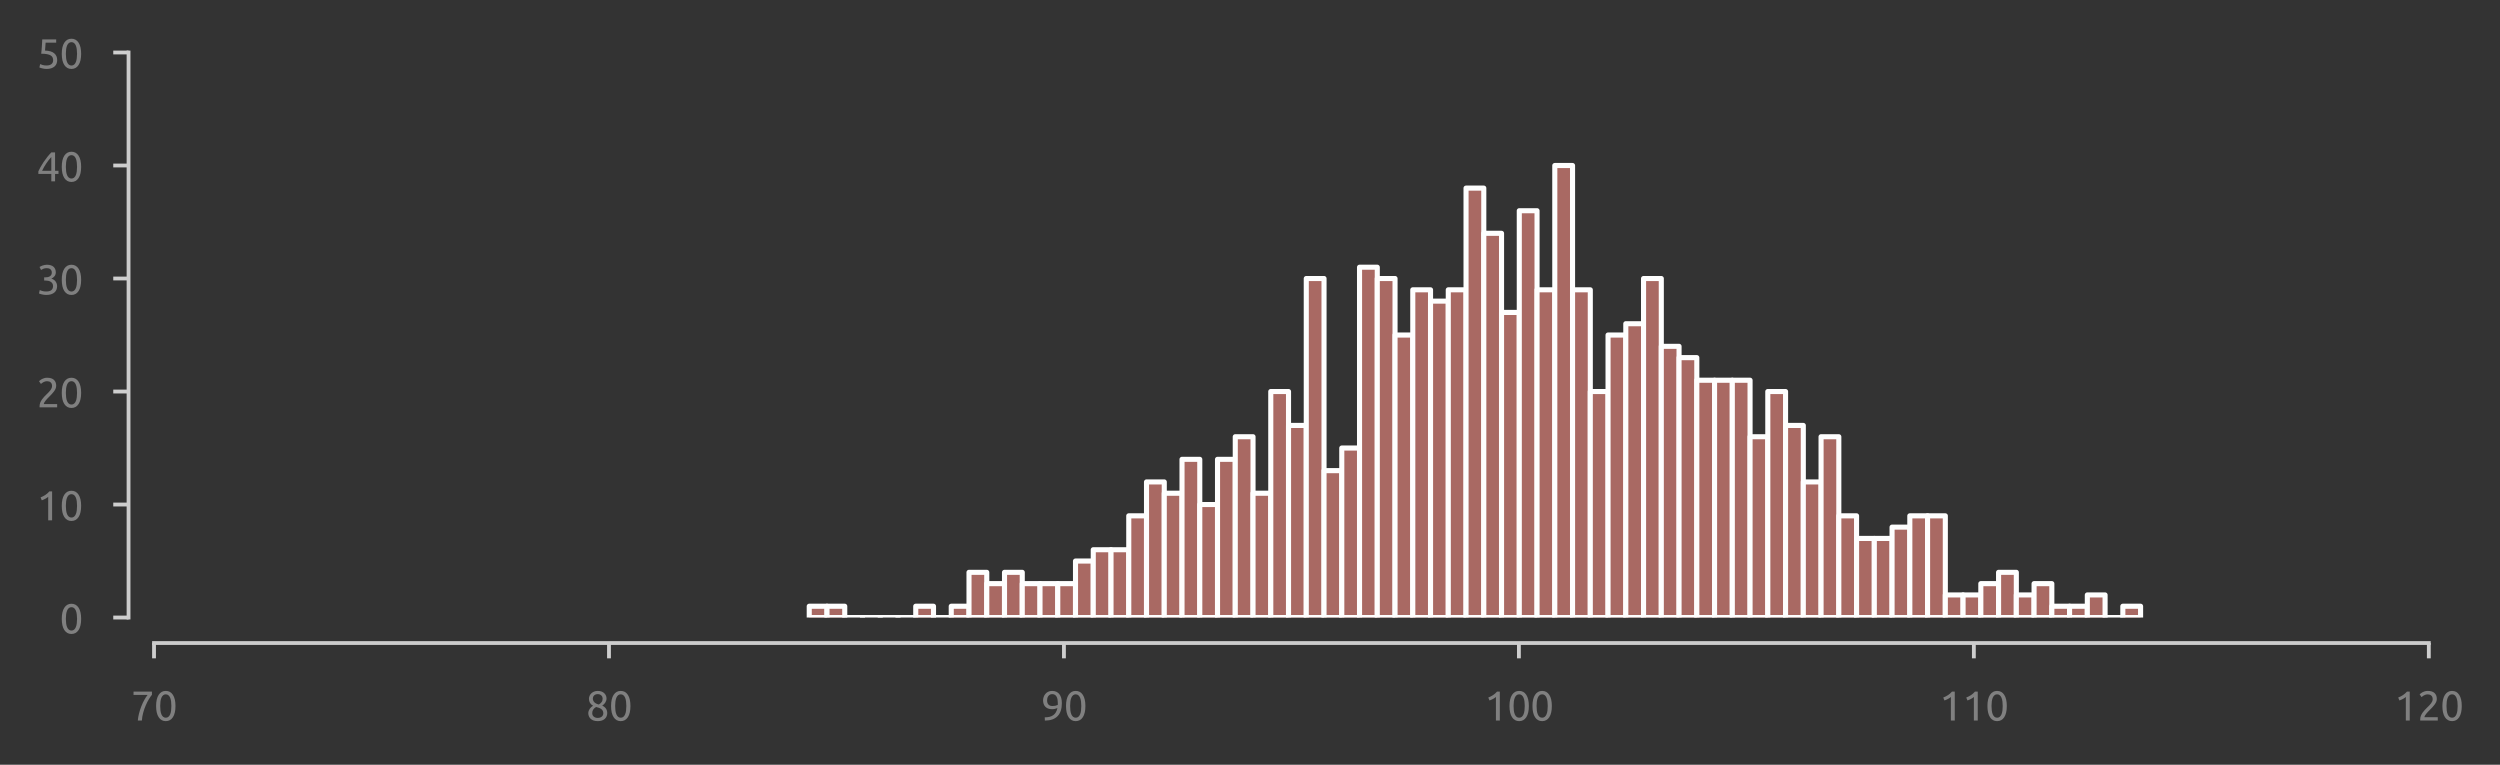 <?xml version="1.0" encoding="utf-8" standalone="no"?>
<!DOCTYPE svg PUBLIC "-//W3C//DTD SVG 1.1//EN"
  "http://www.w3.org/Graphics/SVG/1.1/DTD/svg11.dtd">
<svg xmlns:xlink="http://www.w3.org/1999/xlink" width="490.594pt" height="150.071pt" viewBox="0 0 490.594 150.071" xmlns="http://www.w3.org/2000/svg" version="1.1">
 <rect x="0" y="0" width="490.594" height="150.071" fill="#333333" stroke="none"/>
 <defs>
  <style type="text/css">*{stroke-linejoin: round; stroke-linecap: butt}</style>
 </defs>
 <g id="figure_1">
  <g id="patch_1">
   <path d="M 0 150.071 
L 490.594 150.071 
L 490.594 0 
L 0 0 
L 0 150.071 
z
" style="fill: none"/>
  </g>
  <g id="axes_1">
   <g id="patch_2">
    <path d="M 30.225 121.184 
L 476.625 121.184 
L 476.625 10.304 
L 30.225 10.304 
L 30.225 121.184 
z
" style="fill: none"/>
   </g>
   <g id="matplotlib.axis_1">
    <g id="xtick_1">
     <g id="line2d_1">
      <defs>
       <path id="m81ade77511" d="M 0 0 
L 0 3 
" style="stroke: #cecece; stroke-width: 0.75"/>
      </defs>
      <g>
       <use xlink:href="#m81ade77511" x="30.225" y="126.184" style="fill: #cecece; stroke: #cecece; stroke-width: 0.75"/>
      </g>
     </g>
     <g id="text_1">
      <!-- 70 -->
      <g style="fill: #808080" transform="translate(25.712 141.391) scale(0.08 -0.08)">
       <defs>
        <path id="Ubuntu-37" d="M 1043 0 
Q 1082 512 1226 1078 
Q 1370 1645 1581 2179 
Q 1792 2714 2045 3171 
Q 2298 3629 2541 3917 
L 384 3917 
L 384 4435 
L 3206 4435 
L 3206 3942 
Q 2995 3699 2739 3273 
Q 2483 2848 2256 2320 
Q 2029 1792 1865 1193 
Q 1702 595 1664 0 
L 1043 0 
z
" transform="scale(0.016)"/>
        <path id="Ubuntu-30" d="M 320 2221 
Q 320 3334 713 3936 
Q 1107 4538 1805 4538 
Q 2502 4538 2896 3936 
Q 3290 3334 3290 2221 
Q 3290 1107 2896 505 
Q 2502 -96 1805 -96 
Q 1107 -96 713 505 
Q 320 1107 320 2221 
z
M 2662 2221 
Q 2662 2586 2620 2912 
Q 2579 3238 2480 3481 
Q 2381 3725 2214 3869 
Q 2048 4013 1805 4013 
Q 1562 4013 1395 3869 
Q 1229 3725 1129 3481 
Q 1030 3238 988 2912 
Q 947 2586 947 2221 
Q 947 1856 988 1529 
Q 1030 1203 1129 960 
Q 1229 717 1395 573 
Q 1562 429 1805 429 
Q 2048 429 2214 573 
Q 2381 717 2480 960 
Q 2579 1203 2620 1529 
Q 2662 1856 2662 2221 
z
" transform="scale(0.016)"/>
       </defs>
       <use xlink:href="#Ubuntu-37"/>
       <use xlink:href="#Ubuntu-30" x="56.4"/>
      </g>
     </g>
    </g>
    <g id="xtick_2">
     <g id="line2d_2">
      <g>
       <use xlink:href="#m81ade77511" x="119.505" y="126.184" style="fill: #cecece; stroke: #cecece; stroke-width: 0.75"/>
      </g>
     </g>
     <g id="text_2">
      <!-- 80 -->
      <g style="fill: #808080" transform="translate(114.993 141.391) scale(0.08 -0.08)">
       <defs>
        <path id="Ubuntu-38" d="M 3258 1152 
Q 3258 883 3165 656 
Q 3072 429 2889 259 
Q 2707 90 2432 -3 
Q 2157 -96 1798 -96 
Q 1382 -96 1104 22 
Q 826 141 659 320 
Q 493 499 422 713 
Q 352 928 352 1120 
Q 352 1306 413 1475 
Q 474 1645 573 1792 
Q 672 1939 803 2057 
Q 934 2176 1082 2266 
Q 454 2624 454 3322 
Q 454 3565 550 3785 
Q 646 4006 822 4172 
Q 998 4339 1248 4438 
Q 1498 4538 1805 4538 
Q 2163 4538 2419 4429 
Q 2675 4320 2838 4150 
Q 3002 3981 3075 3776 
Q 3149 3571 3149 3379 
Q 3149 3194 3094 3030 
Q 3040 2867 2947 2726 
Q 2854 2586 2736 2477 
Q 2618 2368 2490 2285 
Q 3245 1926 3258 1152 
z
M 954 1114 
Q 954 998 995 873 
Q 1037 749 1139 643 
Q 1242 538 1402 467 
Q 1562 397 1805 397 
Q 2022 397 2185 461 
Q 2349 525 2451 624 
Q 2554 723 2605 851 
Q 2656 979 2656 1114 
Q 2656 1318 2579 1472 
Q 2502 1626 2358 1741 
Q 2214 1856 2012 1936 
Q 1811 2016 1555 2074 
Q 1267 1914 1110 1677 
Q 954 1440 954 1114 
z
M 2554 3386 
Q 2554 3482 2512 3597 
Q 2470 3712 2380 3811 
Q 2291 3910 2150 3977 
Q 2010 4045 1805 4045 
Q 1600 4045 1456 3981 
Q 1312 3917 1222 3817 
Q 1133 3718 1091 3600 
Q 1050 3482 1050 3366 
Q 1050 3226 1101 3085 
Q 1152 2944 1261 2822 
Q 1370 2701 1546 2605 
Q 1722 2509 1965 2451 
Q 2234 2611 2394 2825 
Q 2554 3040 2554 3386 
z
" transform="scale(0.016)"/>
       </defs>
       <use xlink:href="#Ubuntu-38"/>
       <use xlink:href="#Ubuntu-30" x="56.4"/>
      </g>
     </g>
    </g>
    <g id="xtick_3">
     <g id="line2d_3">
      <g>
       <use xlink:href="#m81ade77511" x="208.785" y="126.184" style="fill: #cecece; stroke: #cecece; stroke-width: 0.75"/>
      </g>
     </g>
     <g id="text_3">
      <!-- 90 -->
      <g style="fill: #808080" transform="translate(204.273 141.391) scale(0.08 -0.08)">
       <defs>
        <path id="Ubuntu-39" d="M 3206 2662 
Q 3206 1344 2550 669 
Q 1894 -6 602 -13 
L 582 486 
Q 986 486 1309 563 
Q 1632 640 1875 809 
Q 2118 979 2281 1248 
Q 2445 1517 2522 1907 
Q 2355 1830 2144 1782 
Q 1933 1734 1709 1734 
Q 1331 1734 1068 1846 
Q 806 1958 640 2147 
Q 474 2336 400 2582 
Q 326 2829 326 3098 
Q 326 3334 409 3590 
Q 493 3846 662 4057 
Q 832 4269 1094 4403 
Q 1357 4538 1715 4538 
Q 2080 4538 2358 4410 
Q 2637 4282 2825 4038 
Q 3014 3795 3110 3446 
Q 3206 3098 3206 2662 
z
M 1773 2221 
Q 1997 2221 2195 2262 
Q 2394 2304 2579 2387 
Q 2586 2458 2586 2525 
Q 2586 2592 2586 2662 
Q 2586 2938 2547 3190 
Q 2509 3443 2409 3632 
Q 2310 3821 2144 3933 
Q 1978 4045 1722 4045 
Q 1510 4045 1363 3955 
Q 1216 3866 1120 3728 
Q 1024 3590 982 3427 
Q 941 3264 941 3110 
Q 941 2675 1149 2448 
Q 1357 2221 1773 2221 
z
" transform="scale(0.016)"/>
       </defs>
       <use xlink:href="#Ubuntu-39"/>
       <use xlink:href="#Ubuntu-30" x="56.4"/>
      </g>
     </g>
    </g>
    <g id="xtick_4">
     <g id="line2d_4">
      <g>
       <use xlink:href="#m81ade77511" x="298.065" y="126.184" style="fill: #cecece; stroke: #cecece; stroke-width: 0.75"/>
      </g>
     </g>
     <g id="text_4">
      <!-- 100 -->
      <g style="fill: #808080" transform="translate(291.296 141.391) scale(0.08 -0.08)">
       <defs>
        <path id="Ubuntu-31" d="M 595 3520 
Q 960 3661 1305 3881 
Q 1651 4102 1939 4435 
L 2362 4435 
L 2362 0 
L 1766 0 
L 1766 3610 
Q 1690 3539 1578 3462 
Q 1466 3386 1334 3315 
Q 1203 3245 1059 3181 
Q 915 3117 781 3072 
L 595 3520 
z
" transform="scale(0.016)"/>
       </defs>
       <use xlink:href="#Ubuntu-31"/>
       <use xlink:href="#Ubuntu-30" x="56.4"/>
       <use xlink:href="#Ubuntu-30" x="112.8"/>
      </g>
     </g>
    </g>
    <g id="xtick_5">
     <g id="line2d_5">
      <g>
       <use xlink:href="#m81ade77511" x="387.345" y="126.184" style="fill: #cecece; stroke: #cecece; stroke-width: 0.75"/>
      </g>
     </g>
     <g id="text_5">
      <!-- 110 -->
      <g style="fill: #808080" transform="translate(380.576 141.391) scale(0.08 -0.08)">
       <use xlink:href="#Ubuntu-31"/>
       <use xlink:href="#Ubuntu-31" x="56.4"/>
       <use xlink:href="#Ubuntu-30" x="112.8"/>
      </g>
     </g>
    </g>
    <g id="xtick_6">
     <g id="line2d_6">
      <g>
       <use xlink:href="#m81ade77511" x="476.625" y="126.184" style="fill: #cecece; stroke: #cecece; stroke-width: 0.75"/>
      </g>
     </g>
     <g id="text_6">
      <!-- 120 -->
      <g style="fill: #808080" transform="translate(469.856 141.391) scale(0.08 -0.08)">
       <defs>
        <path id="Ubuntu-32" d="M 2989 3302 
Q 2989 3072 2896 2857 
Q 2803 2643 2649 2435 
Q 2496 2227 2304 2025 
Q 2112 1824 1920 1632 
Q 1811 1523 1667 1376 
Q 1523 1229 1395 1069 
Q 1267 909 1180 761 
Q 1094 614 1094 506 
L 3136 506 
L 3136 0 
L 448 0 
Q 442 38 442 76 
Q 442 115 442 147 
Q 442 448 541 707 
Q 640 966 800 1196 
Q 960 1427 1158 1632 
Q 1357 1837 1549 2029 
Q 1709 2182 1853 2332 
Q 1997 2483 2109 2633 
Q 2221 2784 2288 2944 
Q 2355 3104 2355 3283 
Q 2355 3475 2294 3609 
Q 2234 3744 2131 3833 
Q 2029 3923 1891 3964 
Q 1754 4006 1600 4006 
Q 1414 4006 1260 3955 
Q 1107 3904 985 3837 
Q 864 3770 781 3696 
Q 698 3622 653 3584 
L 358 4006 
Q 416 4070 531 4163 
Q 646 4256 806 4339 
Q 966 4422 1164 4480 
Q 1363 4538 1594 4538 
Q 2291 4538 2640 4214 
Q 2989 3891 2989 3302 
z
" transform="scale(0.016)"/>
       </defs>
       <use xlink:href="#Ubuntu-31"/>
       <use xlink:href="#Ubuntu-32" x="56.4"/>
       <use xlink:href="#Ubuntu-30" x="112.8"/>
      </g>
     </g>
    </g>
   </g>
   <g id="matplotlib.axis_2">
    <g id="ytick_1">
     <g id="line2d_7">
      <defs>
       <path id="mbe1728d73c" d="M 0 0 
L -3 0 
" style="stroke: #cecece; stroke-width: 0.75"/>
      </defs>
      <g>
       <use xlink:href="#mbe1728d73c" x="25.225" y="121.184" style="fill: #cecece; stroke: #cecece; stroke-width: 0.75"/>
      </g>
     </g>
     <g id="text_7">
      <!-- 0 -->
      <g style="fill: #808080" transform="translate(11.713 124.287) scale(0.08 -0.08)">
       <use xlink:href="#Ubuntu-30"/>
      </g>
     </g>
    </g>
    <g id="ytick_2">
     <g id="line2d_8">
      <g>
       <use xlink:href="#mbe1728d73c" x="25.225" y="99.008" style="fill: #cecece; stroke: #cecece; stroke-width: 0.75"/>
      </g>
     </g>
     <g id="text_8">
      <!-- 10 -->
      <g style="fill: #808080" transform="translate(7.2 102.112) scale(0.08 -0.08)">
       <use xlink:href="#Ubuntu-31"/>
       <use xlink:href="#Ubuntu-30" x="56.4"/>
      </g>
     </g>
    </g>
    <g id="ytick_3">
     <g id="line2d_9">
      <g>
       <use xlink:href="#mbe1728d73c" x="25.225" y="76.832" style="fill: #cecece; stroke: #cecece; stroke-width: 0.75"/>
      </g>
     </g>
     <g id="text_9">
      <!-- 20 -->
      <g style="fill: #808080" transform="translate(7.2 79.936) scale(0.08 -0.08)">
       <use xlink:href="#Ubuntu-32"/>
       <use xlink:href="#Ubuntu-30" x="56.4"/>
      </g>
     </g>
    </g>
    <g id="ytick_4">
     <g id="line2d_10">
      <g>
       <use xlink:href="#mbe1728d73c" x="25.225" y="54.656" style="fill: #cecece; stroke: #cecece; stroke-width: 0.75"/>
      </g>
     </g>
     <g id="text_10">
      <!-- 30 -->
      <g style="fill: #808080" transform="translate(7.2 57.76) scale(0.08 -0.08)">
       <defs>
        <path id="Ubuntu-33" d="M 1446 435 
Q 2016 435 2262 659 
Q 2509 883 2509 1261 
Q 2509 1504 2406 1670 
Q 2304 1837 2137 1936 
Q 1971 2035 1750 2076 
Q 1530 2118 1299 2118 
L 1146 2118 
L 1146 2605 
L 1357 2605 
Q 1517 2605 1686 2637 
Q 1856 2669 1997 2752 
Q 2138 2835 2227 2979 
Q 2317 3123 2317 3341 
Q 2317 3520 2253 3648 
Q 2189 3776 2083 3859 
Q 1978 3942 1840 3977 
Q 1702 4013 1549 4013 
Q 1242 4013 1027 3923 
Q 813 3834 666 3738 
L 435 4192 
Q 512 4243 630 4304 
Q 749 4365 896 4416 
Q 1043 4467 1212 4502 
Q 1382 4538 1568 4538 
Q 1920 4538 2176 4451 
Q 2432 4365 2598 4208 
Q 2765 4051 2848 3836 
Q 2931 3622 2931 3373 
Q 2931 3027 2732 2780 
Q 2534 2534 2253 2406 
Q 2426 2355 2586 2259 
Q 2746 2163 2864 2016 
Q 2982 1869 3056 1677 
Q 3130 1485 3130 1248 
Q 3130 960 3030 713 
Q 2931 467 2723 288 
Q 2515 109 2201 6 
Q 1888 -96 1459 -96 
Q 1293 -96 1117 -70 
Q 941 -45 787 -6 
Q 634 32 518 70 
Q 403 109 352 134 
L 467 653 
Q 576 602 829 518 
Q 1082 435 1446 435 
z
" transform="scale(0.016)"/>
       </defs>
       <use xlink:href="#Ubuntu-33"/>
       <use xlink:href="#Ubuntu-30" x="56.4"/>
      </g>
     </g>
    </g>
    <g id="ytick_5">
     <g id="line2d_11">
      <g>
       <use xlink:href="#mbe1728d73c" x="25.225" y="32.48" style="fill: #cecece; stroke: #cecece; stroke-width: 0.75"/>
      </g>
     </g>
     <g id="text_11">
      <!-- 40 -->
      <g style="fill: #808080" transform="translate(7.2 35.584) scale(0.08 -0.08)">
       <defs>
        <path id="Ubuntu-34" d="M 256 1536 
Q 378 1818 589 2192 
Q 800 2566 1065 2963 
Q 1331 3360 1635 3744 
Q 1939 4128 2246 4435 
L 2816 4435 
L 2816 1619 
L 3341 1619 
L 3341 1133 
L 2816 1133 
L 2816 0 
L 2240 0 
L 2240 1133 
L 256 1133 
L 256 1536 
z
M 2240 3731 
Q 2048 3526 1853 3273 
Q 1658 3021 1472 2745 
Q 1286 2470 1123 2182 
Q 960 1894 832 1619 
L 2240 1619 
L 2240 3731 
z
" transform="scale(0.016)"/>
       </defs>
       <use xlink:href="#Ubuntu-34"/>
       <use xlink:href="#Ubuntu-30" x="56.4"/>
      </g>
     </g>
    </g>
    <g id="ytick_6">
     <g id="line2d_12">
      <g>
       <use xlink:href="#mbe1728d73c" x="25.225" y="10.304" style="fill: #cecece; stroke: #cecece; stroke-width: 0.75"/>
      </g>
     </g>
     <g id="text_12">
      <!-- 50 -->
      <g style="fill: #808080" transform="translate(7.2 13.408) scale(0.08 -0.08)">
       <defs>
        <path id="Ubuntu-35" d="M 1274 2726 
Q 2240 2688 2691 2304 
Q 3142 1920 3142 1261 
Q 3142 966 3043 716 
Q 2944 467 2742 288 
Q 2541 109 2233 6 
Q 1926 -96 1504 -96 
Q 1338 -96 1165 -70 
Q 992 -45 845 -6 
Q 698 32 582 70 
Q 467 109 416 134 
L 531 653 
Q 640 602 886 518 
Q 1133 435 1491 435 
Q 1779 435 1974 499 
Q 2170 563 2291 672 
Q 2413 781 2467 925 
Q 2522 1069 2522 1229 
Q 2522 1472 2438 1661 
Q 2355 1850 2144 1978 
Q 1933 2106 1581 2173 
Q 1229 2240 691 2240 
Q 730 2554 752 2829 
Q 774 3104 793 3366 
Q 813 3629 825 3888 
Q 838 4147 851 4435 
L 2989 4435 
L 2989 3930 
L 1370 3930 
Q 1363 3834 1350 3670 
Q 1338 3507 1325 3331 
Q 1312 3155 1299 2988 
Q 1286 2822 1274 2726 
z
" transform="scale(0.016)"/>
       </defs>
       <use xlink:href="#Ubuntu-35"/>
       <use xlink:href="#Ubuntu-30" x="56.4"/>
      </g>
     </g>
    </g>
   </g>
   <g id="patch_3">
    <path d="M 158.804 121.184 
L 162.287 121.184 
L 162.287 118.966 
L 158.804 118.966 
z
" clip-path="url(#p56e2aef374)" style="fill: #a96963; stroke: #fefefe; stroke-linejoin: miter"/>
   </g>
   <g id="patch_4">
    <path d="M 162.287 121.184 
L 165.77 121.184 
L 165.77 118.966 
L 162.287 118.966 
z
" clip-path="url(#p56e2aef374)" style="fill: #a96963; stroke: #fefefe; stroke-linejoin: miter"/>
   </g>
   <g id="patch_5">
    <path d="M 165.77 121.184 
L 169.254 121.184 
L 169.254 121.184 
L 165.77 121.184 
z
" clip-path="url(#p56e2aef374)" style="fill: #a96963; stroke: #fefefe; stroke-linejoin: miter"/>
   </g>
   <g id="patch_6">
    <path d="M 169.254 121.184 
L 172.737 121.184 
L 172.737 121.184 
L 169.254 121.184 
z
" clip-path="url(#p56e2aef374)" style="fill: #a96963; stroke: #fefefe; stroke-linejoin: miter"/>
   </g>
   <g id="patch_7">
    <path d="M 172.737 121.184 
L 176.221 121.184 
L 176.221 121.184 
L 172.737 121.184 
z
" clip-path="url(#p56e2aef374)" style="fill: #a96963; stroke: #fefefe; stroke-linejoin: miter"/>
   </g>
   <g id="patch_8">
    <path d="M 176.221 121.184 
L 179.704 121.184 
L 179.704 121.184 
L 176.221 121.184 
z
" clip-path="url(#p56e2aef374)" style="fill: #a96963; stroke: #fefefe; stroke-linejoin: miter"/>
   </g>
   <g id="patch_9">
    <path d="M 179.704 121.184 
L 183.188 121.184 
L 183.188 118.966 
L 179.704 118.966 
z
" clip-path="url(#p56e2aef374)" style="fill: #a96963; stroke: #fefefe; stroke-linejoin: miter"/>
   </g>
   <g id="patch_10">
    <path d="M 183.188 121.184 
L 186.671 121.184 
L 186.671 121.184 
L 183.188 121.184 
z
" clip-path="url(#p56e2aef374)" style="fill: #a96963; stroke: #fefefe; stroke-linejoin: miter"/>
   </g>
   <g id="patch_11">
    <path d="M 186.671 121.184 
L 190.155 121.184 
L 190.155 118.966 
L 186.671 118.966 
z
" clip-path="url(#p56e2aef374)" style="fill: #a96963; stroke: #fefefe; stroke-linejoin: miter"/>
   </g>
   <g id="patch_12">
    <path d="M 190.155 121.184 
L 193.638 121.184 
L 193.638 112.313 
L 190.155 112.313 
z
" clip-path="url(#p56e2aef374)" style="fill: #a96963; stroke: #fefefe; stroke-linejoin: miter"/>
   </g>
   <g id="patch_13">
    <path d="M 193.638 121.184 
L 197.122 121.184 
L 197.122 114.531 
L 193.638 114.531 
z
" clip-path="url(#p56e2aef374)" style="fill: #a96963; stroke: #fefefe; stroke-linejoin: miter"/>
   </g>
   <g id="patch_14">
    <path d="M 197.122 121.184 
L 200.605 121.184 
L 200.605 112.313 
L 197.122 112.313 
z
" clip-path="url(#p56e2aef374)" style="fill: #a96963; stroke: #fefefe; stroke-linejoin: miter"/>
   </g>
   <g id="patch_15">
    <path d="M 200.605 121.184 
L 204.088 121.184 
L 204.088 114.531 
L 200.605 114.531 
z
" clip-path="url(#p56e2aef374)" style="fill: #a96963; stroke: #fefefe; stroke-linejoin: miter"/>
   </g>
   <g id="patch_16">
    <path d="M 204.088 121.184 
L 207.572 121.184 
L 207.572 114.531 
L 204.088 114.531 
z
" clip-path="url(#p56e2aef374)" style="fill: #a96963; stroke: #fefefe; stroke-linejoin: miter"/>
   </g>
   <g id="patch_17">
    <path d="M 207.572 121.184 
L 211.055 121.184 
L 211.055 114.531 
L 207.572 114.531 
z
" clip-path="url(#p56e2aef374)" style="fill: #a96963; stroke: #fefefe; stroke-linejoin: miter"/>
   </g>
   <g id="patch_18">
    <path d="M 211.055 121.184 
L 214.539 121.184 
L 214.539 110.096 
L 211.055 110.096 
z
" clip-path="url(#p56e2aef374)" style="fill: #a96963; stroke: #fefefe; stroke-linejoin: miter"/>
   </g>
   <g id="patch_19">
    <path d="M 214.539 121.184 
L 218.022 121.184 
L 218.022 107.878 
L 214.539 107.878 
z
" clip-path="url(#p56e2aef374)" style="fill: #a96963; stroke: #fefefe; stroke-linejoin: miter"/>
   </g>
   <g id="patch_20">
    <path d="M 218.022 121.184 
L 221.506 121.184 
L 221.506 107.878 
L 218.022 107.878 
z
" clip-path="url(#p56e2aef374)" style="fill: #a96963; stroke: #fefefe; stroke-linejoin: miter"/>
   </g>
   <g id="patch_21">
    <path d="M 221.506 121.184 
L 224.989 121.184 
L 224.989 101.225 
L 221.506 101.225 
z
" clip-path="url(#p56e2aef374)" style="fill: #a96963; stroke: #fefefe; stroke-linejoin: miter"/>
   </g>
   <g id="patch_22">
    <path d="M 224.989 121.184 
L 228.473 121.184 
L 228.473 94.573 
L 224.989 94.573 
z
" clip-path="url(#p56e2aef374)" style="fill: #a96963; stroke: #fefefe; stroke-linejoin: miter"/>
   </g>
   <g id="patch_23">
    <path d="M 228.473 121.184 
L 231.956 121.184 
L 231.956 96.79 
L 228.473 96.79 
z
" clip-path="url(#p56e2aef374)" style="fill: #a96963; stroke: #fefefe; stroke-linejoin: miter"/>
   </g>
   <g id="patch_24">
    <path d="M 231.956 121.184 
L 235.44 121.184 
L 235.44 90.137 
L 231.956 90.137 
z
" clip-path="url(#p56e2aef374)" style="fill: #a96963; stroke: #fefefe; stroke-linejoin: miter"/>
   </g>
   <g id="patch_25">
    <path d="M 235.44 121.184 
L 238.923 121.184 
L 238.923 99.008 
L 235.44 99.008 
z
" clip-path="url(#p56e2aef374)" style="fill: #a96963; stroke: #fefefe; stroke-linejoin: miter"/>
   </g>
   <g id="patch_26">
    <path d="M 238.923 121.184 
L 242.406 121.184 
L 242.406 90.137 
L 238.923 90.137 
z
" clip-path="url(#p56e2aef374)" style="fill: #a96963; stroke: #fefefe; stroke-linejoin: miter"/>
   </g>
   <g id="patch_27">
    <path d="M 242.406 121.184 
L 245.89 121.184 
L 245.89 85.702 
L 242.406 85.702 
z
" clip-path="url(#p56e2aef374)" style="fill: #a96963; stroke: #fefefe; stroke-linejoin: miter"/>
   </g>
   <g id="patch_28">
    <path d="M 245.89 121.184 
L 249.373 121.184 
L 249.373 96.79 
L 245.89 96.79 
z
" clip-path="url(#p56e2aef374)" style="fill: #a96963; stroke: #fefefe; stroke-linejoin: miter"/>
   </g>
   <g id="patch_29">
    <path d="M 249.373 121.184 
L 252.857 121.184 
L 252.857 76.832 
L 249.373 76.832 
z
" clip-path="url(#p56e2aef374)" style="fill: #a96963; stroke: #fefefe; stroke-linejoin: miter"/>
   </g>
   <g id="patch_30">
    <path d="M 252.857 121.184 
L 256.34 121.184 
L 256.34 83.485 
L 252.857 83.485 
z
" clip-path="url(#p56e2aef374)" style="fill: #a96963; stroke: #fefefe; stroke-linejoin: miter"/>
   </g>
   <g id="patch_31">
    <path d="M 256.34 121.184 
L 259.824 121.184 
L 259.824 54.656 
L 256.34 54.656 
z
" clip-path="url(#p56e2aef374)" style="fill: #a96963; stroke: #fefefe; stroke-linejoin: miter"/>
   </g>
   <g id="patch_32">
    <path d="M 259.824 121.184 
L 263.307 121.184 
L 263.307 92.355 
L 259.824 92.355 
z
" clip-path="url(#p56e2aef374)" style="fill: #a96963; stroke: #fefefe; stroke-linejoin: miter"/>
   </g>
   <g id="patch_33">
    <path d="M 263.307 121.184 
L 266.791 121.184 
L 266.791 87.92 
L 263.307 87.92 
z
" clip-path="url(#p56e2aef374)" style="fill: #a96963; stroke: #fefefe; stroke-linejoin: miter"/>
   </g>
   <g id="patch_34">
    <path d="M 266.791 121.184 
L 270.274 121.184 
L 270.274 52.438 
L 266.791 52.438 
z
" clip-path="url(#p56e2aef374)" style="fill: #a96963; stroke: #fefefe; stroke-linejoin: miter"/>
   </g>
   <g id="patch_35">
    <path d="M 270.274 121.184 
L 273.758 121.184 
L 273.758 54.656 
L 270.274 54.656 
z
" clip-path="url(#p56e2aef374)" style="fill: #a96963; stroke: #fefefe; stroke-linejoin: miter"/>
   </g>
   <g id="patch_36">
    <path d="M 273.758 121.184 
L 277.241 121.184 
L 277.241 65.744 
L 273.758 65.744 
z
" clip-path="url(#p56e2aef374)" style="fill: #a96963; stroke: #fefefe; stroke-linejoin: miter"/>
   </g>
   <g id="patch_37">
    <path d="M 277.241 121.184 
L 280.724 121.184 
L 280.724 56.873 
L 277.241 56.873 
z
" clip-path="url(#p56e2aef374)" style="fill: #a96963; stroke: #fefefe; stroke-linejoin: miter"/>
   </g>
   <g id="patch_38">
    <path d="M 280.724 121.184 
L 284.208 121.184 
L 284.208 59.091 
L 280.724 59.091 
z
" clip-path="url(#p56e2aef374)" style="fill: #a96963; stroke: #fefefe; stroke-linejoin: miter"/>
   </g>
   <g id="patch_39">
    <path d="M 284.208 121.184 
L 287.691 121.184 
L 287.691 56.873 
L 284.208 56.873 
z
" clip-path="url(#p56e2aef374)" style="fill: #a96963; stroke: #fefefe; stroke-linejoin: miter"/>
   </g>
   <g id="patch_40">
    <path d="M 287.691 121.184 
L 291.175 121.184 
L 291.175 36.915 
L 287.691 36.915 
z
" clip-path="url(#p56e2aef374)" style="fill: #a96963; stroke: #fefefe; stroke-linejoin: miter"/>
   </g>
   <g id="patch_41">
    <path d="M 291.175 121.184 
L 294.658 121.184 
L 294.658 45.785 
L 291.175 45.785 
z
" clip-path="url(#p56e2aef374)" style="fill: #a96963; stroke: #fefefe; stroke-linejoin: miter"/>
   </g>
   <g id="patch_42">
    <path d="M 294.658 121.184 
L 298.142 121.184 
L 298.142 61.309 
L 294.658 61.309 
z
" clip-path="url(#p56e2aef374)" style="fill: #a96963; stroke: #fefefe; stroke-linejoin: miter"/>
   </g>
   <g id="patch_43">
    <path d="M 298.142 121.184 
L 301.625 121.184 
L 301.625 41.35 
L 298.142 41.35 
z
" clip-path="url(#p56e2aef374)" style="fill: #a96963; stroke: #fefefe; stroke-linejoin: miter"/>
   </g>
   <g id="patch_44">
    <path d="M 301.625 121.184 
L 305.109 121.184 
L 305.109 56.873 
L 301.625 56.873 
z
" clip-path="url(#p56e2aef374)" style="fill: #a96963; stroke: #fefefe; stroke-linejoin: miter"/>
   </g>
   <g id="patch_45">
    <path d="M 305.109 121.184 
L 308.592 121.184 
L 308.592 32.48 
L 305.109 32.48 
z
" clip-path="url(#p56e2aef374)" style="fill: #a96963; stroke: #fefefe; stroke-linejoin: miter"/>
   </g>
   <g id="patch_46">
    <path d="M 308.592 121.184 
L 312.076 121.184 
L 312.076 56.873 
L 308.592 56.873 
z
" clip-path="url(#p56e2aef374)" style="fill: #a96963; stroke: #fefefe; stroke-linejoin: miter"/>
   </g>
   <g id="patch_47">
    <path d="M 312.076 121.184 
L 315.559 121.184 
L 315.559 76.832 
L 312.076 76.832 
z
" clip-path="url(#p56e2aef374)" style="fill: #a96963; stroke: #fefefe; stroke-linejoin: miter"/>
   </g>
   <g id="patch_48">
    <path d="M 315.559 121.184 
L 319.043 121.184 
L 319.043 65.744 
L 315.559 65.744 
z
" clip-path="url(#p56e2aef374)" style="fill: #a96963; stroke: #fefefe; stroke-linejoin: miter"/>
   </g>
   <g id="patch_49">
    <path d="M 319.043 121.184 
L 322.526 121.184 
L 322.526 63.526 
L 319.043 63.526 
z
" clip-path="url(#p56e2aef374)" style="fill: #a96963; stroke: #fefefe; stroke-linejoin: miter"/>
   </g>
   <g id="patch_50">
    <path d="M 322.526 121.184 
L 326.009 121.184 
L 326.009 54.656 
L 322.526 54.656 
z
" clip-path="url(#p56e2aef374)" style="fill: #a96963; stroke: #fefefe; stroke-linejoin: miter"/>
   </g>
   <g id="patch_51">
    <path d="M 326.009 121.184 
L 329.493 121.184 
L 329.493 67.961 
L 326.009 67.961 
z
" clip-path="url(#p56e2aef374)" style="fill: #a96963; stroke: #fefefe; stroke-linejoin: miter"/>
   </g>
   <g id="patch_52">
    <path d="M 329.493 121.184 
L 332.976 121.184 
L 332.976 70.179 
L 329.493 70.179 
z
" clip-path="url(#p56e2aef374)" style="fill: #a96963; stroke: #fefefe; stroke-linejoin: miter"/>
   </g>
   <g id="patch_53">
    <path d="M 332.976 121.184 
L 336.46 121.184 
L 336.46 74.614 
L 332.976 74.614 
z
" clip-path="url(#p56e2aef374)" style="fill: #a96963; stroke: #fefefe; stroke-linejoin: miter"/>
   </g>
   <g id="patch_54">
    <path d="M 336.46 121.184 
L 339.943 121.184 
L 339.943 74.614 
L 336.46 74.614 
z
" clip-path="url(#p56e2aef374)" style="fill: #a96963; stroke: #fefefe; stroke-linejoin: miter"/>
   </g>
   <g id="patch_55">
    <path d="M 339.943 121.184 
L 343.427 121.184 
L 343.427 74.614 
L 339.943 74.614 
z
" clip-path="url(#p56e2aef374)" style="fill: #a96963; stroke: #fefefe; stroke-linejoin: miter"/>
   </g>
   <g id="patch_56">
    <path d="M 343.427 121.184 
L 346.91 121.184 
L 346.91 85.702 
L 343.427 85.702 
z
" clip-path="url(#p56e2aef374)" style="fill: #a96963; stroke: #fefefe; stroke-linejoin: miter"/>
   </g>
   <g id="patch_57">
    <path d="M 346.91 121.184 
L 350.394 121.184 
L 350.394 76.832 
L 346.91 76.832 
z
" clip-path="url(#p56e2aef374)" style="fill: #a96963; stroke: #fefefe; stroke-linejoin: miter"/>
   </g>
   <g id="patch_58">
    <path d="M 350.394 121.184 
L 353.877 121.184 
L 353.877 83.485 
L 350.394 83.485 
z
" clip-path="url(#p56e2aef374)" style="fill: #a96963; stroke: #fefefe; stroke-linejoin: miter"/>
   </g>
   <g id="patch_59">
    <path d="M 353.877 121.184 
L 357.361 121.184 
L 357.361 94.573 
L 353.877 94.573 
z
" clip-path="url(#p56e2aef374)" style="fill: #a96963; stroke: #fefefe; stroke-linejoin: miter"/>
   </g>
   <g id="patch_60">
    <path d="M 357.361 121.184 
L 360.844 121.184 
L 360.844 85.702 
L 357.361 85.702 
z
" clip-path="url(#p56e2aef374)" style="fill: #a96963; stroke: #fefefe; stroke-linejoin: miter"/>
   </g>
   <g id="patch_61">
    <path d="M 360.844 121.184 
L 364.327 121.184 
L 364.327 101.225 
L 360.844 101.225 
z
" clip-path="url(#p56e2aef374)" style="fill: #a96963; stroke: #fefefe; stroke-linejoin: miter"/>
   </g>
   <g id="patch_62">
    <path d="M 364.327 121.184 
L 367.811 121.184 
L 367.811 105.661 
L 364.327 105.661 
z
" clip-path="url(#p56e2aef374)" style="fill: #a96963; stroke: #fefefe; stroke-linejoin: miter"/>
   </g>
   <g id="patch_63">
    <path d="M 367.811 121.184 
L 371.294 121.184 
L 371.294 105.661 
L 367.811 105.661 
z
" clip-path="url(#p56e2aef374)" style="fill: #a96963; stroke: #fefefe; stroke-linejoin: miter"/>
   </g>
   <g id="patch_64">
    <path d="M 371.294 121.184 
L 374.778 121.184 
L 374.778 103.443 
L 371.294 103.443 
z
" clip-path="url(#p56e2aef374)" style="fill: #a96963; stroke: #fefefe; stroke-linejoin: miter"/>
   </g>
   <g id="patch_65">
    <path d="M 374.778 121.184 
L 378.261 121.184 
L 378.261 101.225 
L 374.778 101.225 
z
" clip-path="url(#p56e2aef374)" style="fill: #a96963; stroke: #fefefe; stroke-linejoin: miter"/>
   </g>
   <g id="patch_66">
    <path d="M 378.261 121.184 
L 381.745 121.184 
L 381.745 101.225 
L 378.261 101.225 
z
" clip-path="url(#p56e2aef374)" style="fill: #a96963; stroke: #fefefe; stroke-linejoin: miter"/>
   </g>
   <g id="patch_67">
    <path d="M 381.745 121.184 
L 385.228 121.184 
L 385.228 116.749 
L 381.745 116.749 
z
" clip-path="url(#p56e2aef374)" style="fill: #a96963; stroke: #fefefe; stroke-linejoin: miter"/>
   </g>
   <g id="patch_68">
    <path d="M 385.228 121.184 
L 388.712 121.184 
L 388.712 116.749 
L 385.228 116.749 
z
" clip-path="url(#p56e2aef374)" style="fill: #a96963; stroke: #fefefe; stroke-linejoin: miter"/>
   </g>
   <g id="patch_69">
    <path d="M 388.712 121.184 
L 392.195 121.184 
L 392.195 114.531 
L 388.712 114.531 
z
" clip-path="url(#p56e2aef374)" style="fill: #a96963; stroke: #fefefe; stroke-linejoin: miter"/>
   </g>
   <g id="patch_70">
    <path d="M 392.195 121.184 
L 395.679 121.184 
L 395.679 112.313 
L 392.195 112.313 
z
" clip-path="url(#p56e2aef374)" style="fill: #a96963; stroke: #fefefe; stroke-linejoin: miter"/>
   </g>
   <g id="patch_71">
    <path d="M 395.679 121.184 
L 399.162 121.184 
L 399.162 116.749 
L 395.679 116.749 
z
" clip-path="url(#p56e2aef374)" style="fill: #a96963; stroke: #fefefe; stroke-linejoin: miter"/>
   </g>
   <g id="patch_72">
    <path d="M 399.162 121.184 
L 402.645 121.184 
L 402.645 114.531 
L 399.162 114.531 
z
" clip-path="url(#p56e2aef374)" style="fill: #a96963; stroke: #fefefe; stroke-linejoin: miter"/>
   </g>
   <g id="patch_73">
    <path d="M 402.645 121.184 
L 406.129 121.184 
L 406.129 118.966 
L 402.645 118.966 
z
" clip-path="url(#p56e2aef374)" style="fill: #a96963; stroke: #fefefe; stroke-linejoin: miter"/>
   </g>
   <g id="patch_74">
    <path d="M 406.129 121.184 
L 409.612 121.184 
L 409.612 118.966 
L 406.129 118.966 
z
" clip-path="url(#p56e2aef374)" style="fill: #a96963; stroke: #fefefe; stroke-linejoin: miter"/>
   </g>
   <g id="patch_75">
    <path d="M 409.612 121.184 
L 413.096 121.184 
L 413.096 116.749 
L 409.612 116.749 
z
" clip-path="url(#p56e2aef374)" style="fill: #a96963; stroke: #fefefe; stroke-linejoin: miter"/>
   </g>
   <g id="patch_76">
    <path d="M 413.096 121.184 
L 416.579 121.184 
L 416.579 121.184 
L 413.096 121.184 
z
" clip-path="url(#p56e2aef374)" style="fill: #a96963; stroke: #fefefe; stroke-linejoin: miter"/>
   </g>
   <g id="patch_77">
    <path d="M 416.579 121.184 
L 420.063 121.184 
L 420.063 118.966 
L 416.579 118.966 
z
" clip-path="url(#p56e2aef374)" style="fill: #a96963; stroke: #fefefe; stroke-linejoin: miter"/>
   </g>
   <g id="patch_78">
    <path d="M 25.225 121.184 
L 25.225 10.304 
" style="fill: none; stroke: #cccccc; stroke-width: 0.75; stroke-linejoin: miter; stroke-linecap: square"/>
   </g>
   <g id="patch_79">
    <path d="M 30.225 126.184 
L 476.625 126.184 
" style="fill: none; stroke: #cccccc; stroke-width: 0.75; stroke-linejoin: miter; stroke-linecap: square"/>
   </g>
  </g>
 </g>
 <defs>
  <clipPath id="p56e2aef374">
   <rect x="30.225" y="10.304" width="446.4" height="110.88"/>
  </clipPath>
 </defs>
</svg>
